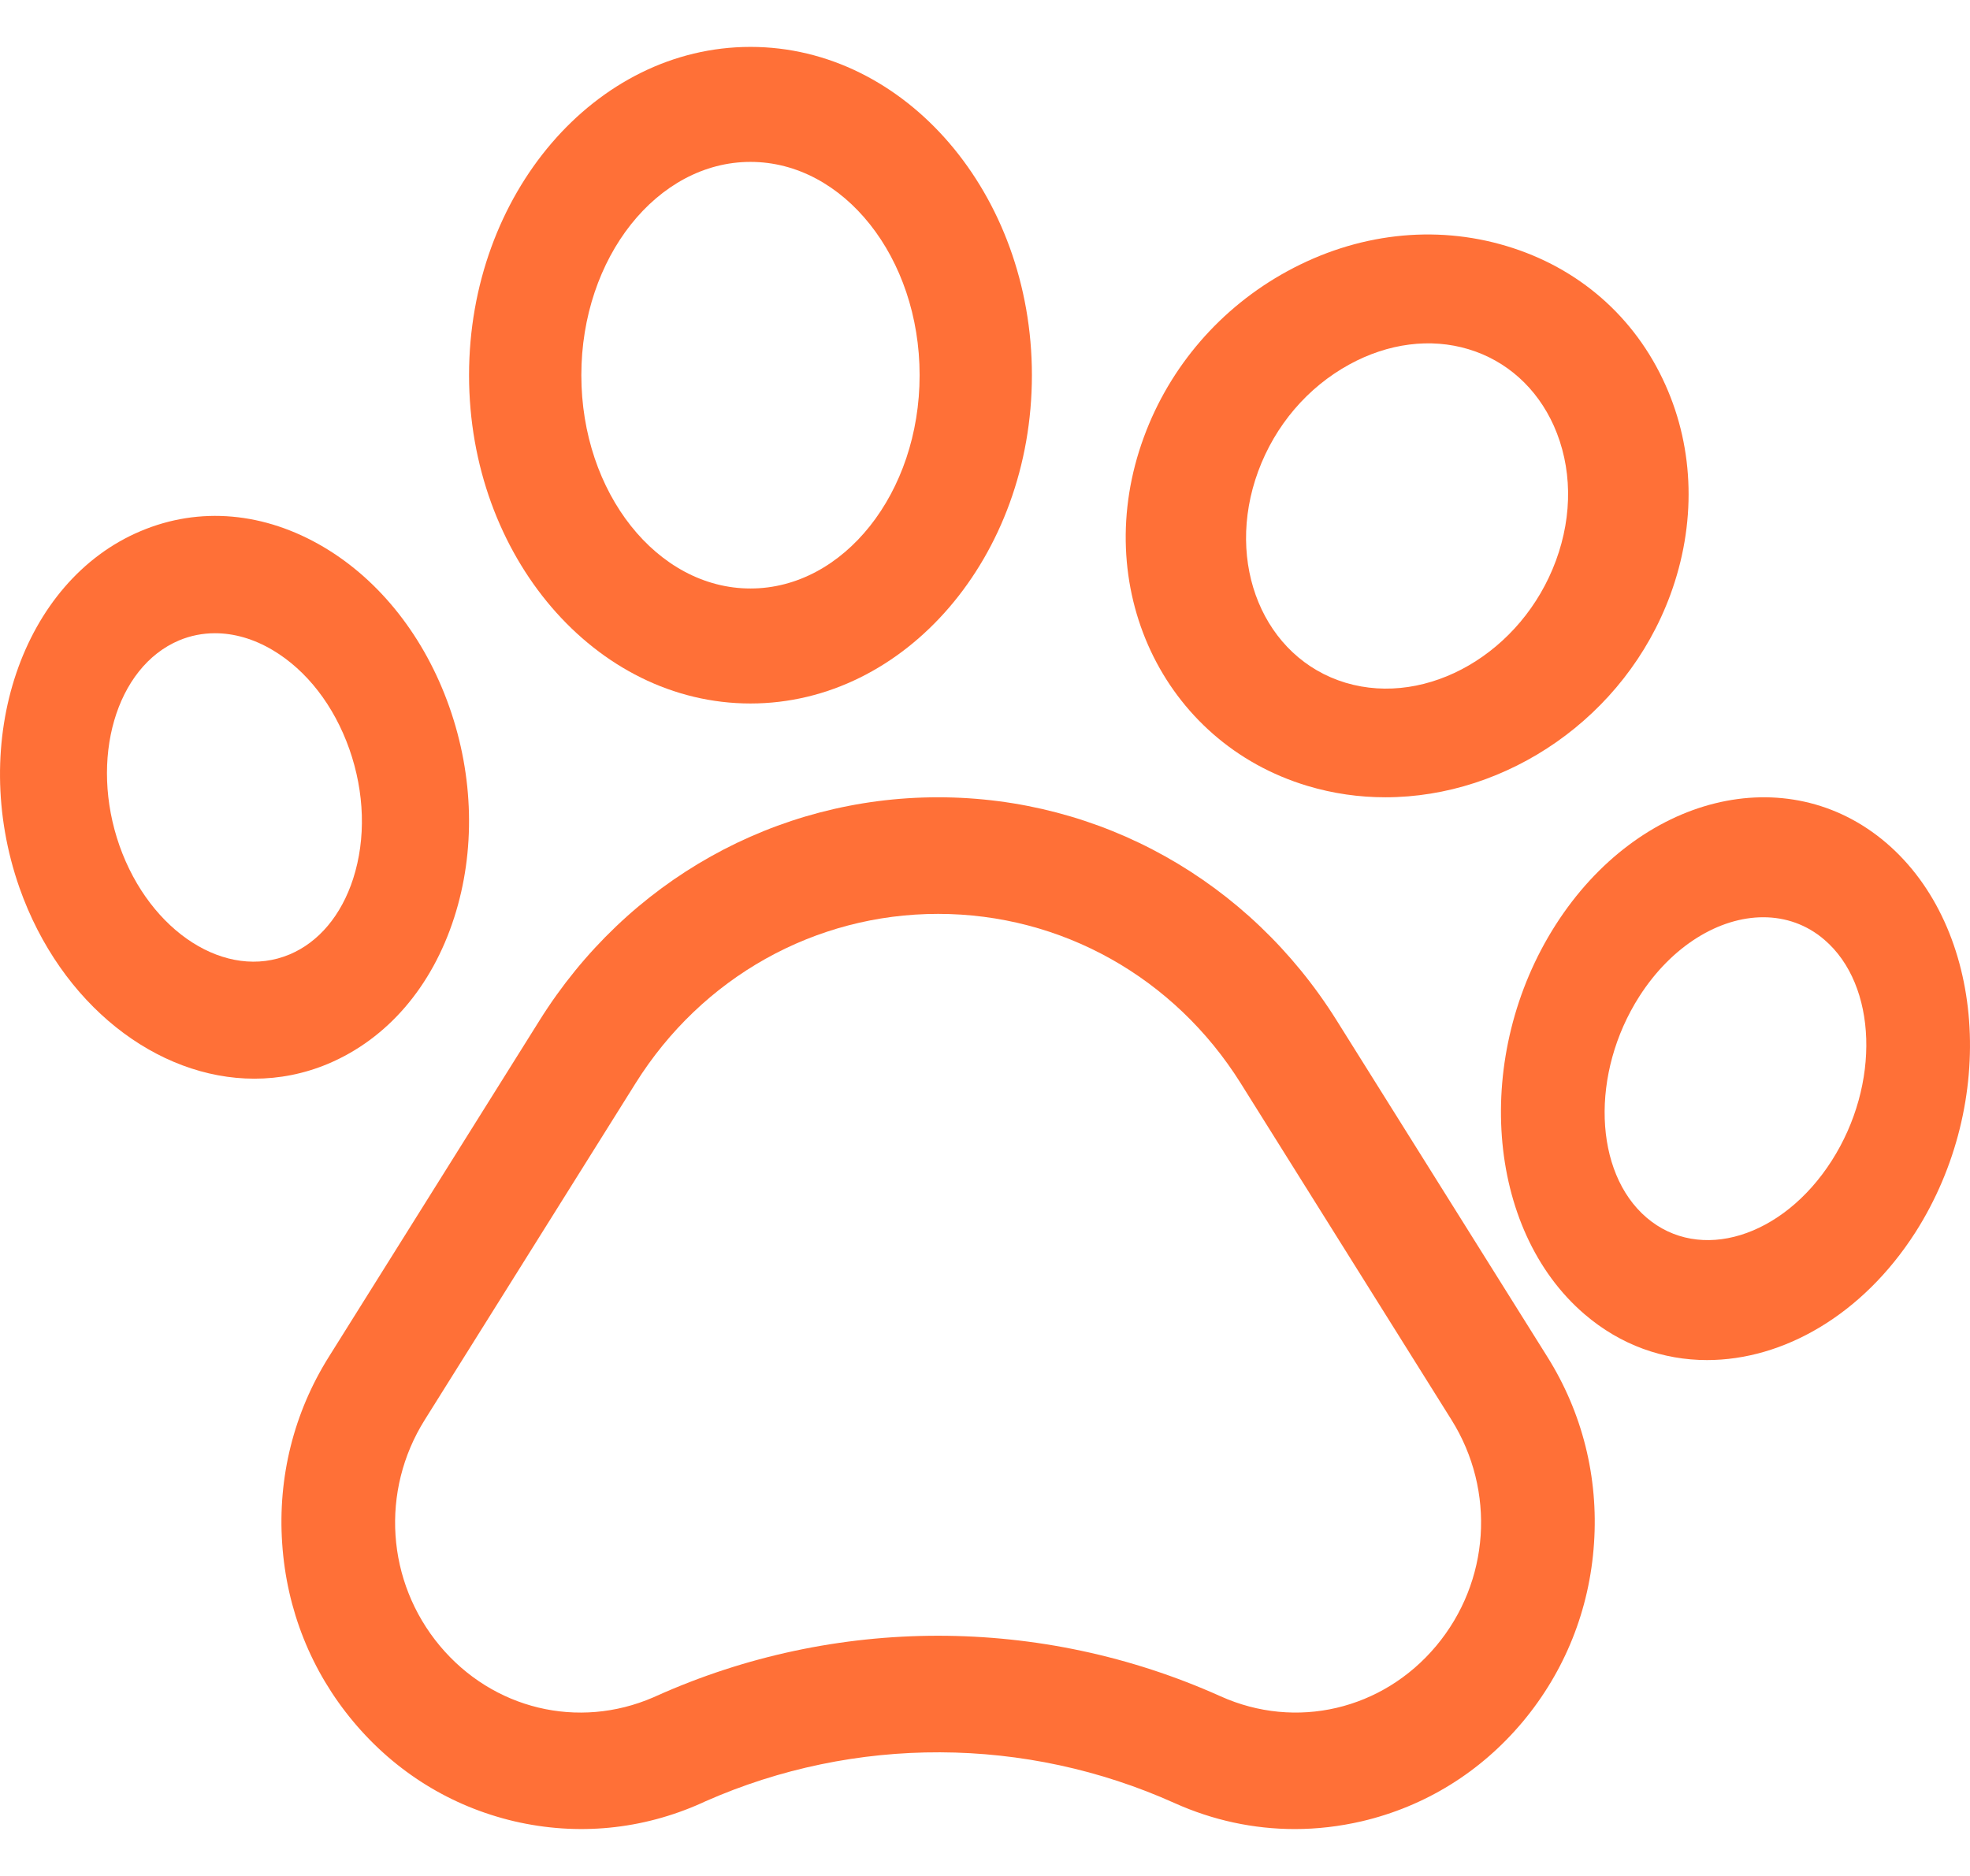 <svg width="21" height="20" viewBox="0 0 21 20" fill="none" xmlns="http://www.w3.org/2000/svg">
<path d="M14.248 10.878C13.316 9.389 11.728 8.5 10 8.5C8.272 8.5 6.684 9.389 5.752 10.878L3.505 14.466C3.132 15.061 2.96 15.749 3.008 16.454C3.055 17.16 3.317 17.817 3.766 18.354C4.215 18.892 4.809 19.259 5.482 19.417C6.156 19.574 6.846 19.507 7.479 19.223L7.52 19.204C9.113 18.501 10.932 18.508 12.521 19.223C12.93 19.407 13.364 19.5 13.802 19.5C14.04 19.5 14.28 19.472 14.517 19.417C15.191 19.259 15.784 18.892 16.233 18.355C16.682 17.817 16.945 17.16 16.992 16.454C17.04 15.749 16.868 15.061 16.495 14.466L14.248 10.878ZM15.31 17.547C14.739 18.23 13.814 18.447 13.01 18.084C12.053 17.654 11.027 17.439 9.999 17.439C8.973 17.439 7.947 17.654 6.991 18.084L6.964 18.096C6.165 18.442 5.254 18.223 4.689 17.547C4.118 16.863 4.053 15.894 4.528 15.137L6.775 11.549C7.483 10.418 8.688 9.743 10 9.743C11.312 9.743 12.518 10.418 13.226 11.549L15.472 15.136C15.947 15.894 15.882 16.863 15.31 17.547Z" fill="#FF7037"/>
<path d="M3.498 11.341C4.126 11.076 4.604 10.523 4.842 9.781C5.069 9.075 5.051 8.278 4.79 7.537C4.529 6.796 4.054 6.191 3.453 5.834C2.821 5.459 2.127 5.397 1.5 5.662C0.237 6.193 -0.342 7.899 0.208 9.466C0.648 10.713 1.674 11.5 2.711 11.5C2.975 11.5 3.241 11.449 3.498 11.341ZM1.274 9.017C0.95 8.094 1.235 7.111 1.91 6.827C2.032 6.776 2.161 6.751 2.292 6.751C2.495 6.751 2.705 6.811 2.907 6.931C3.27 7.147 3.56 7.522 3.724 7.986C3.887 8.45 3.902 8.94 3.765 9.367C3.639 9.757 3.399 10.044 3.088 10.175C2.414 10.459 1.6 9.939 1.274 9.017Z" fill="#FF7037"/>
<path d="M8 7.5C9.654 7.5 11 5.93 11 4C11 2.07 9.654 0.5 8 0.5C6.346 0.5 5 2.07 5 4C5 5.93 6.346 7.5 8 7.5ZM8 1.726C8.994 1.726 9.803 2.746 9.803 4C9.803 5.254 8.994 6.274 8 6.274C7.006 6.274 6.197 5.254 6.197 4C6.197 2.746 7.006 1.726 8 1.726Z" fill="#FF7037"/>
<path d="M13.939 8.379C14.212 8.461 14.49 8.5 14.768 8.5C16.062 8.5 17.323 7.65 17.805 6.343C18.082 5.591 18.064 4.795 17.753 4.103C17.429 3.379 16.827 2.853 16.059 2.623C15.291 2.392 14.46 2.488 13.72 2.893C13.012 3.28 12.47 3.907 12.194 4.659C11.609 6.246 12.392 7.915 13.939 8.379ZM13.412 5.025C13.593 4.534 13.939 4.129 14.385 3.885C14.798 3.659 15.249 3.601 15.654 3.723C16.059 3.845 16.381 4.134 16.563 4.538C16.758 4.975 16.767 5.486 16.586 5.977C16.225 6.957 15.219 7.541 14.344 7.279C13.47 7.016 13.052 6.005 13.412 5.025Z" fill="#FF7037"/>
<path d="M20.108 8.987C19.051 8.083 17.47 8.474 16.583 9.86C15.698 11.245 15.836 13.108 16.892 14.012C17.277 14.342 17.732 14.5 18.197 14.5C19.008 14.5 19.852 14.021 20.417 13.14C21.302 11.754 21.164 9.891 20.108 8.987ZM19.525 12.376C19.002 13.194 18.117 13.465 17.552 12.981C16.988 12.498 16.953 11.44 17.475 10.623C17.822 10.081 18.329 9.779 18.796 9.779C19.032 9.779 19.259 9.856 19.448 10.019C20.012 10.502 20.047 11.56 19.525 12.376Z" fill="#FF7037"/>
</svg>
